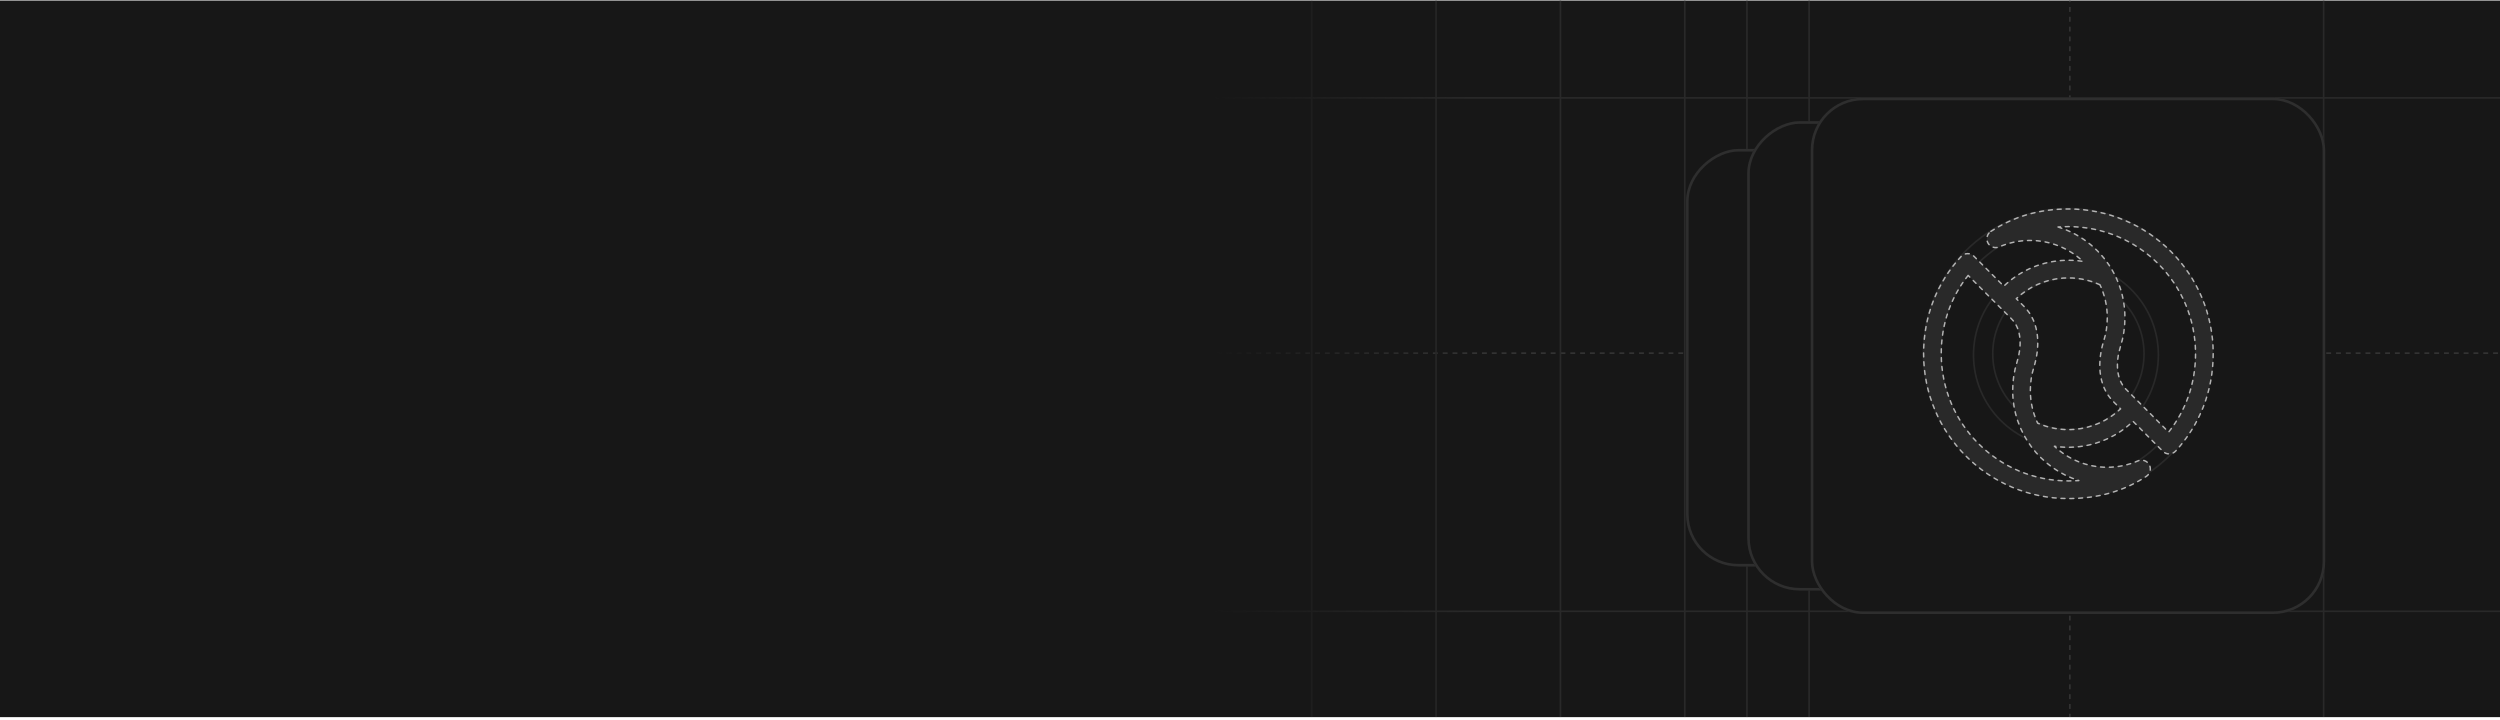 <svg width="764" height="220" viewBox="0 0 764 220" fill="none" xmlns="http://www.w3.org/2000/svg">
<g clip-path="url(#clip0_1003_6270)">
<rect width="764" height="219" transform="translate(0 0.16)" fill="#171717"/>
<mask id="mask0_1003_6270" style="mask-type:alpha" maskUnits="userSpaceOnUse" x="369" y="-6" width="467" height="230">
<rect x="369.965" y="-5.619" width="465.702" height="229.171" fill="url(#paint0_linear_1003_6270)"/>
</mask>
<g mask="url(#mask0_1003_6270)">
<path d="M341.888 186.825L856.851 186.825" stroke="#292929" stroke-width="0.5"/>
<path d="M341.888 29.915L856.851 29.915" stroke="#292929" stroke-width="0.5"/>
<path d="M341.888 107.924L856.851 107.924" stroke="#333333" stroke-width="0.5" stroke-dasharray="1.5 1.5"/>
<path d="M552.864 -156.861L552.864 355.237" stroke="#292929" stroke-width="0.5"/>
<path d="M438.864 -156.861L438.864 355.237" stroke="#292929" stroke-width="0.5"/>
<path d="M533.864 -156.861L533.864 355.237" stroke="#292929" stroke-width="0.5"/>
<path d="M476.864 -156.861L476.864 355.237" stroke="#292929" stroke-width="0.5"/>
<path d="M514.864 -156.861L514.864 355.237" stroke="#292929" stroke-width="0.5"/>
<path d="M400.864 -156.861L400.864 355.237" stroke="#292929" stroke-width="0.5"/>
<path d="M632.546 -156.86L632.546 355.237" stroke="#333333" stroke-width="0.5" stroke-dasharray="1.5 1.5"/>
<path d="M710.109 -156.861L710.109 355.237" stroke="#292929" stroke-width="0.5"/>
</g>
<g filter="url(#filter0_d_1003_6270)">
<rect x="514.704" y="172.582" width="127.613" height="92.273" rx="16" transform="rotate(-90 514.704 172.582)" fill="#171717"/>
<rect x="515.104" y="172.182" width="126.813" height="91.473" rx="15.6" transform="rotate(-90 515.104 172.182)" stroke="#2E2E2E" stroke-width="0.8"/>
</g>
<g filter="url(#filter1_d_1003_6270)">
<rect x="533.4" y="179.923" width="143.438" height="92.273" rx="16" transform="rotate(-90 533.4 179.923)" fill="#171717"/>
<rect x="533.8" y="179.523" width="142.638" height="91.473" rx="15.6" transform="rotate(-90 533.8 179.523)" stroke="#2E2E2E" stroke-width="0.8"/>
</g>
<g filter="url(#filter2_d_1003_6270)">
<rect x="552.822" y="29.303" width="157.216" height="157.801" rx="16" fill="#171717"/>
<rect x="553.222" y="29.703" width="156.416" height="157.001" rx="15.6" stroke="#2E2E2E" stroke-width="0.8"/>
</g>
<circle cx="631.352" cy="108.481" r="28.25" stroke="#292929" stroke-width="0.5"/>
<circle cx="631.945" cy="107.887" r="44.156" stroke="#292929" stroke-width="0.5"/>
<circle cx="632.135" cy="108.076" r="39.058" stroke="#292929" stroke-width="0.5"/>
<circle cx="632.101" cy="108.131" r="23.117" stroke="#292929" stroke-width="0.5"/>
<path fill-rule="evenodd" clip-rule="evenodd" d="M628.934 69.368C636.415 71.671 642.603 76.919 646.146 83.754C648.214 87.745 649.382 92.277 649.382 97.074C649.382 100.111 648.913 103.044 648.044 105.802C646.442 110.878 646.749 116.004 649.713 118.973L653.721 122.988L662.736 132.049C667.957 125.463 670.959 117.244 670.959 108.111C670.959 86.651 653.562 69.254 632.102 69.254C631.027 69.254 629.971 69.292 628.934 69.368ZM608.416 70.713C615.383 66.179 623.252 63.861 632.102 63.861C656.54 63.861 676.352 83.672 676.352 108.111C676.352 119.634 672.121 129.957 664.872 137.847C664.374 138.389 663.676 138.703 662.94 138.718C662.204 138.733 661.494 138.446 660.975 137.924L651.859 128.762C647.238 133.186 641.108 136.096 634.229 136.608C632.046 136.771 629.901 136.684 627.823 136.37C632.033 140.354 637.717 142.797 643.972 142.797C647.318 142.797 650.494 142.099 653.369 140.844C654.652 140.283 656.15 140.798 656.818 142.029C657.486 143.26 657.1 144.797 655.931 145.567C648.892 150.201 640.995 152.361 632.102 152.361C607.663 152.361 587.852 132.55 587.852 108.111C587.852 96.552 592.031 86.278 599.334 78.373C599.832 77.833 600.529 77.521 601.263 77.506C601.996 77.492 602.704 77.778 603.223 78.297L612.362 87.451C616.981 83.032 623.108 80.126 629.983 79.613C632.22 79.447 634.419 79.543 636.546 79.876C632.324 75.91 626.644 73.483 620.398 73.483C617.039 73.483 613.851 74.184 610.966 75.444C609.68 76.006 608.179 75.487 607.513 74.252C606.847 73.017 607.24 71.478 608.416 70.713ZM641.747 87.021C638.307 85.445 634.431 84.69 630.383 84.991C624.847 85.404 619.912 87.726 616.173 91.269L618.542 93.642C623.634 98.743 623.365 106.448 621.545 112.246C620.847 114.468 620.47 116.835 620.47 119.296C620.47 122.876 621.271 126.27 622.703 129.308C626.083 130.811 629.873 131.525 633.829 131.23C639.371 130.818 644.31 128.491 648.051 124.942L645.897 122.783C640.805 117.683 641.072 109.978 642.901 104.179C643.607 101.94 643.989 99.554 643.989 97.074C643.989 93.474 643.184 90.068 641.747 87.021ZM601.462 84.166C596.214 90.748 593.244 98.93 593.244 108.111C593.244 129.571 610.641 146.968 632.102 146.968C633.184 146.968 634.245 146.933 635.286 146.862C623.572 143.175 615.077 132.227 615.077 119.296C615.077 116.281 615.54 113.369 616.4 110.63C617.995 105.549 617.69 100.422 614.725 97.452L601.462 84.166Z" fill="#292929" stroke="#B4B4B4" stroke-width="0.45" stroke-miterlimit="10" stroke-linecap="round" stroke-linejoin="round" stroke-dasharray="1.2 1.5"/>
</g>
<defs>
<filter id="filter0_d_1003_6270" x="513.071" y="43.336" width="96.629" height="131.968" filterUnits="userSpaceOnUse" color-interpolation-filters="sRGB">
<feFlood flood-opacity="0" result="BackgroundImageFix"/>
<feColorMatrix in="SourceAlpha" type="matrix" values="0 0 0 0 0 0 0 0 0 0 0 0 0 0 0 0 0 0 127 0" result="hardAlpha"/>
<feOffset dx="0.544" dy="0.544"/>
<feGaussianBlur stdDeviation="1.089"/>
<feComposite in2="hardAlpha" operator="out"/>
<feColorMatrix type="matrix" values="0 0 0 0 0 0 0 0 0 0 0 0 0 0 0 0 0 0 0.15 0"/>
<feBlend mode="normal" in2="BackgroundImageFix" result="effect1_dropShadow_1003_6270"/>
<feBlend mode="normal" in="SourceGraphic" in2="effect1_dropShadow_1003_6270" result="shape"/>
</filter>
<filter id="filter1_d_1003_6270" x="531.767" y="34.852" width="96.629" height="147.792" filterUnits="userSpaceOnUse" color-interpolation-filters="sRGB">
<feFlood flood-opacity="0" result="BackgroundImageFix"/>
<feColorMatrix in="SourceAlpha" type="matrix" values="0 0 0 0 0 0 0 0 0 0 0 0 0 0 0 0 0 0 127 0" result="hardAlpha"/>
<feOffset dx="0.544" dy="0.544"/>
<feGaussianBlur stdDeviation="1.089"/>
<feComposite in2="hardAlpha" operator="out"/>
<feColorMatrix type="matrix" values="0 0 0 0 0 0 0 0 0 0 0 0 0 0 0 0 0 0 0.15 0"/>
<feBlend mode="normal" in2="BackgroundImageFix" result="effect1_dropShadow_1003_6270"/>
<feBlend mode="normal" in="SourceGraphic" in2="effect1_dropShadow_1003_6270" result="shape"/>
</filter>
<filter id="filter2_d_1003_6270" x="551.189" y="27.671" width="161.571" height="162.156" filterUnits="userSpaceOnUse" color-interpolation-filters="sRGB">
<feFlood flood-opacity="0" result="BackgroundImageFix"/>
<feColorMatrix in="SourceAlpha" type="matrix" values="0 0 0 0 0 0 0 0 0 0 0 0 0 0 0 0 0 0 127 0" result="hardAlpha"/>
<feOffset dx="0.544" dy="0.544"/>
<feGaussianBlur stdDeviation="1.089"/>
<feComposite in2="hardAlpha" operator="out"/>
<feColorMatrix type="matrix" values="0 0 0 0 0 0 0 0 0 0 0 0 0 0 0 0 0 0 0.15 0"/>
<feBlend mode="normal" in2="BackgroundImageFix" result="effect1_dropShadow_1003_6270"/>
<feBlend mode="normal" in="SourceGraphic" in2="effect1_dropShadow_1003_6270" result="shape"/>
</filter>
<linearGradient id="paint0_linear_1003_6270" x1="835.667" y1="108.967" x2="369.965" y2="108.967" gradientUnits="userSpaceOnUse">
<stop offset="0.831" stop-color="#D9D9D9"/>
<stop offset="1" stop-color="#737373" stop-opacity="0"/>
</linearGradient>
<clipPath id="clip0_1003_6270">
<rect width="764" height="219" fill="white" transform="translate(0 0.16)"/>
</clipPath>
</defs>
</svg>
